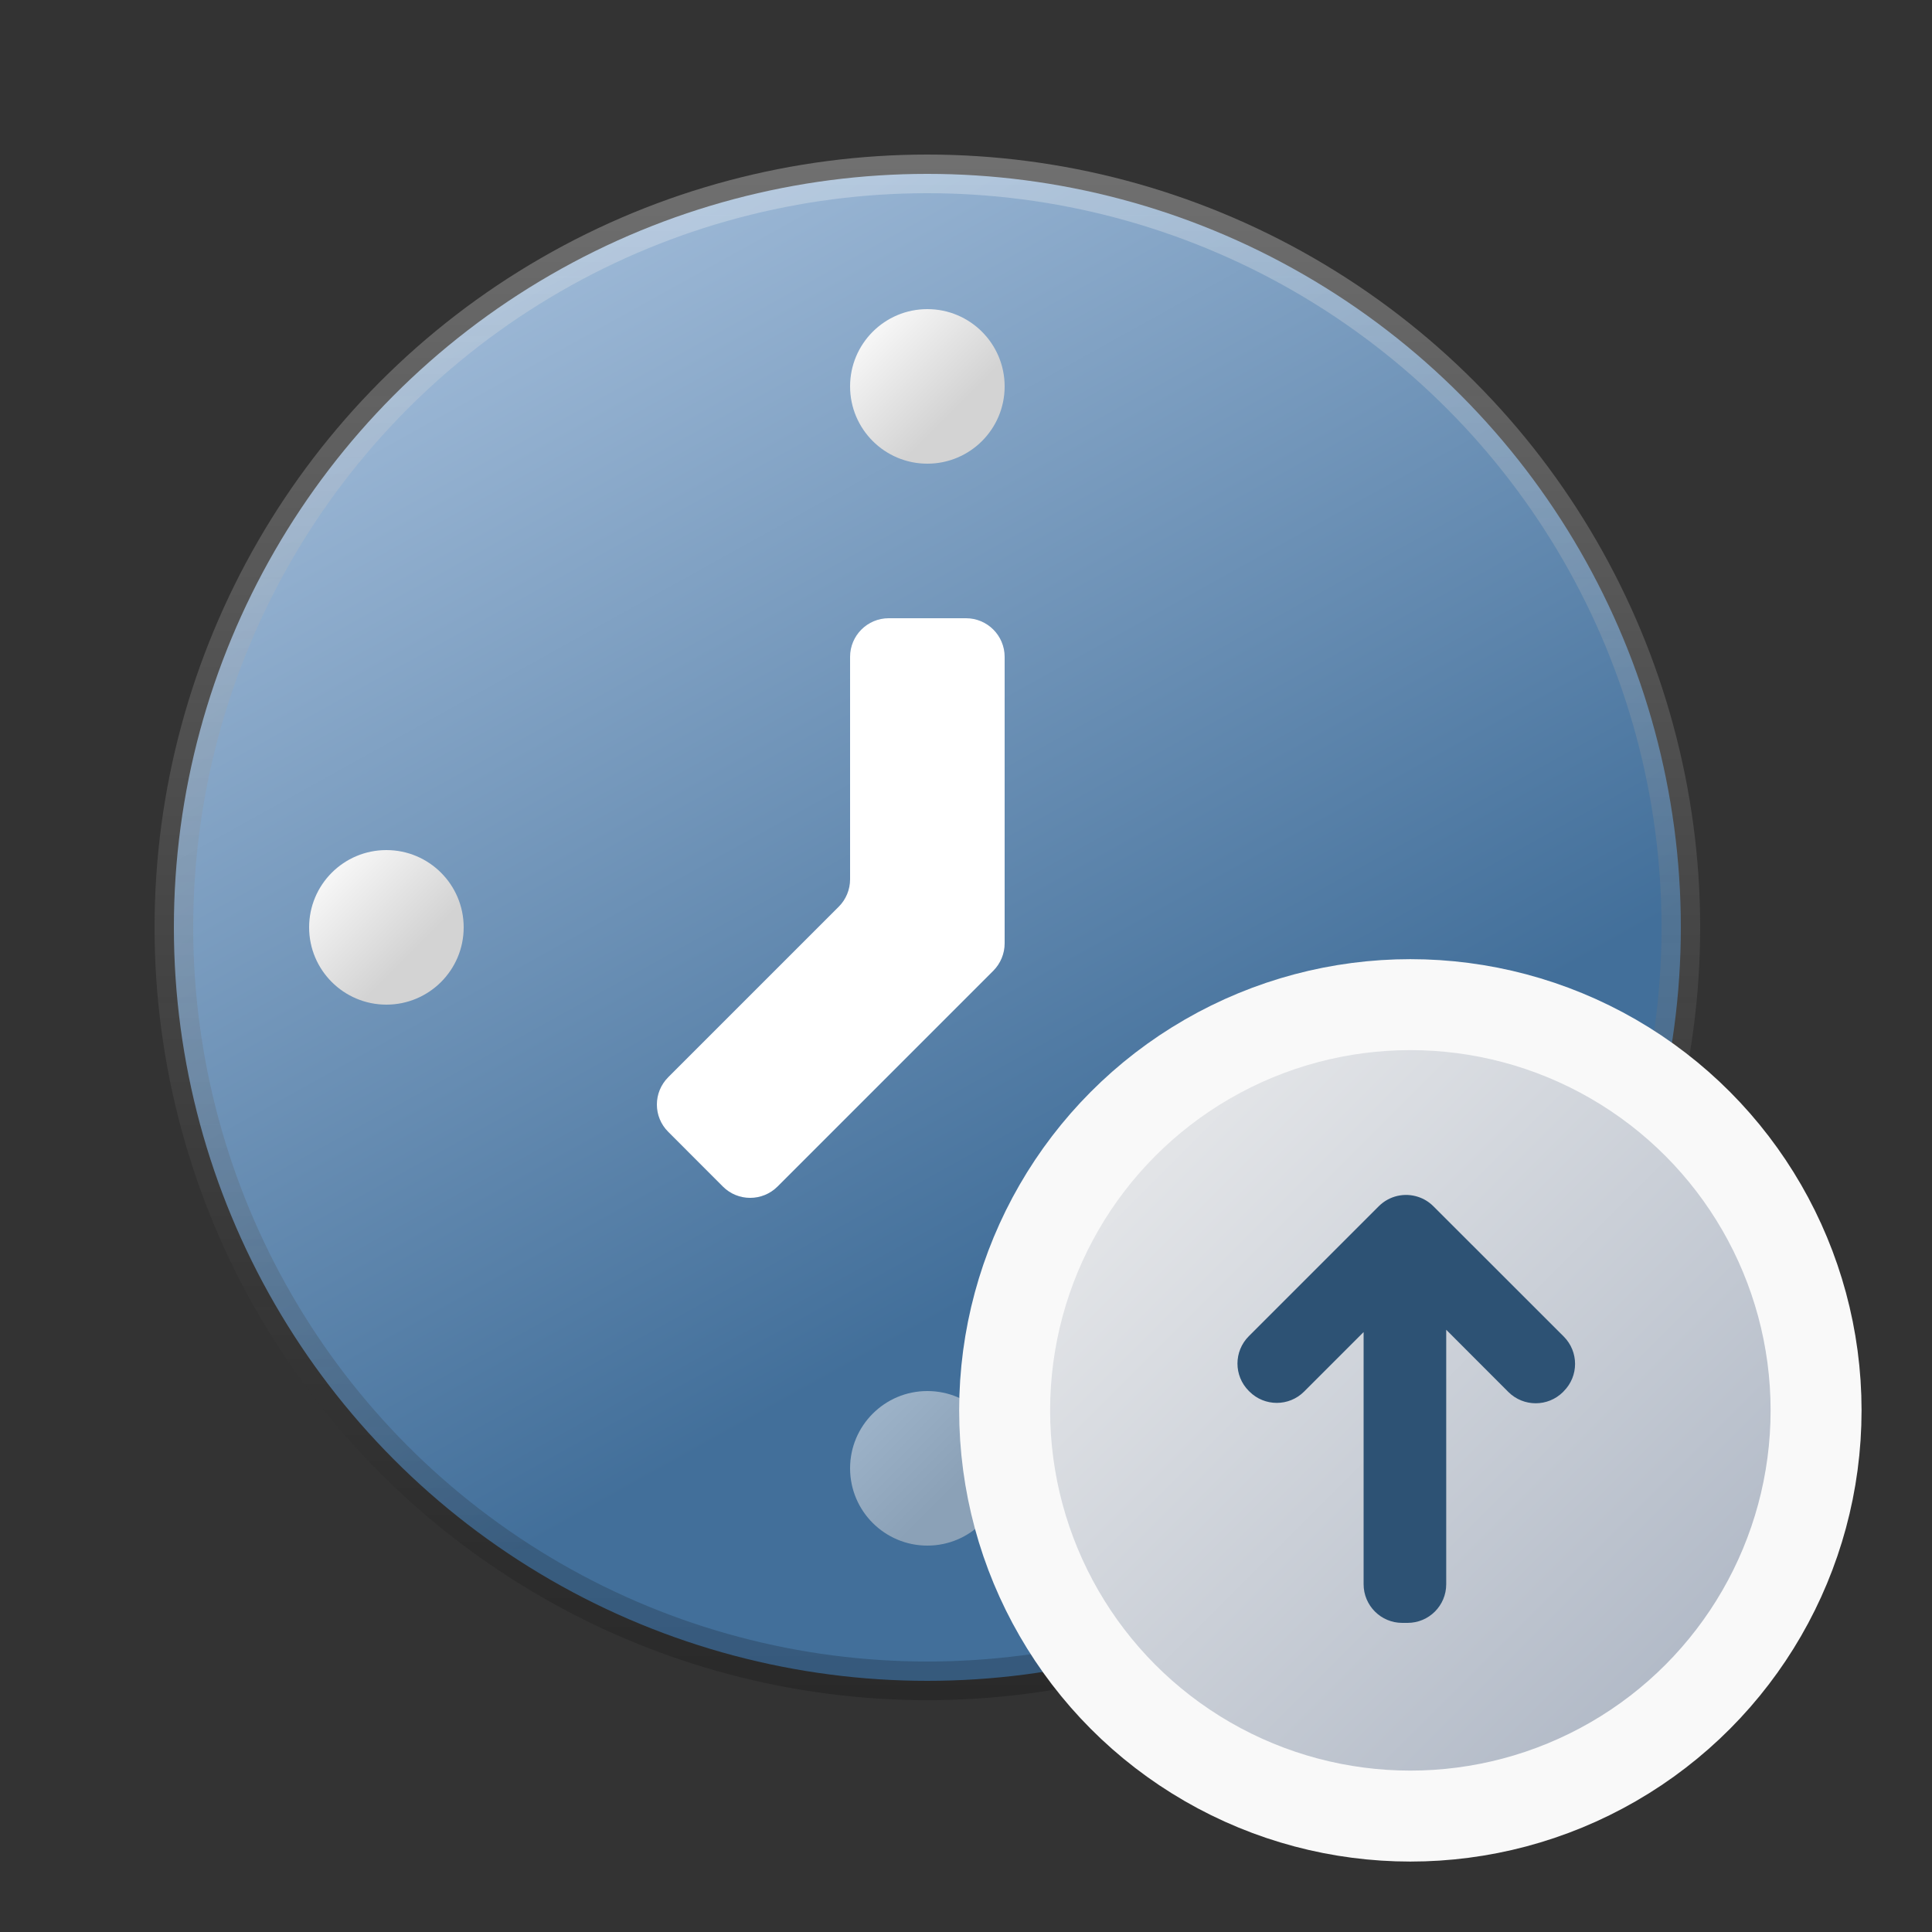 <svg width="25" height="25" viewBox="0 0 25 25" fill="none" xmlns="http://www.w3.org/2000/svg">
<rect x="0" y="0" width="25" height="25" fill="#333333" stroke="none"/>
<circle cx="12" cy="12" r="9.75" fill="url(#paint0_linear_286_4471)" stroke="url(#paint1_linear_286_4471)" stroke-width="0.5"/>
<path fill-rule="evenodd" clip-rule="evenodd" d="M10.854 11.732C10.947 11.639 11 11.511 11 11.379V8.5C11 8.224 11.224 8 11.5 8H12.5C12.776 8 13 8.224 13 8.5V12.207C13 12.34 12.947 12.467 12.854 12.561L10.061 15.354C9.865 15.549 9.549 15.549 9.354 15.354L8.647 14.646C8.451 14.451 8.451 14.135 8.647 13.939L10.854 11.732Z" fill="white"/>
<circle cx="5" cy="12" r="1" fill="url(#paint2_linear_286_4471)"/>
<circle cx="12" cy="5" r="1" fill="url(#paint3_linear_286_4471)"/>
<circle cx="12" cy="19" r="1" fill="url(#paint4_linear_286_4471)" fill-opacity="0.5"/>
<ellipse cx="18.25" cy="18.25" rx="5.25" ry="5.25" fill="url(#paint5_linear_286_4471)" stroke="#F9F9F9" stroke-width="1.177"/>
<path fill-rule="evenodd" clip-rule="evenodd" d="M16.159 17.998C15.964 17.803 15.964 17.486 16.159 17.291L17.841 15.609C17.979 15.471 18.178 15.43 18.352 15.488C18.423 15.511 18.491 15.552 18.548 15.609L20.235 17.295C20.43 17.491 20.43 17.807 20.235 18.002L20.226 18.012C20.03 18.207 19.714 18.207 19.518 18.012L18.714 17.207V20.5C18.714 20.776 18.491 21 18.214 21H18.145C17.869 21 17.645 20.776 17.645 20.5V17.237L16.875 18.007C16.68 18.202 16.363 18.202 16.168 18.007L16.159 17.998Z" fill="#2D5274"/>
<defs>
<linearGradient id="paint0_linear_286_4471" x1="2.5" y1="-7" x2="15" y2="15.5" gradientUnits="userSpaceOnUse">
<stop offset="0.224" stop-color="#BFD4ED"/>
<stop offset="1" stop-color="#426F9A"/>
</linearGradient>
<linearGradient id="paint1_linear_286_4471" x1="12" y1="2" x2="12" y2="22" gradientUnits="userSpaceOnUse">
<stop stop-color="white" stop-opacity="0.3"/>
<stop offset="1" stop-opacity="0.2"/>
</linearGradient>
<linearGradient id="paint2_linear_286_4471" x1="3.688" y1="10.688" x2="5.333" y2="12.333" gradientUnits="userSpaceOnUse">
<stop offset="0.224" stop-color="white"/>
<stop offset="1" stop-color="#D3D3D3"/>
</linearGradient>
<linearGradient id="paint3_linear_286_4471" x1="10.688" y1="3.688" x2="12.333" y2="5.333" gradientUnits="userSpaceOnUse">
<stop offset="0.224" stop-color="white"/>
<stop offset="1" stop-color="#D3D3D3"/>
</linearGradient>
<linearGradient id="paint4_linear_286_4471" x1="10.688" y1="17.688" x2="12.333" y2="19.333" gradientUnits="userSpaceOnUse">
<stop offset="0.224" stop-color="white"/>
<stop offset="1" stop-color="#D3D3D3"/>
</linearGradient>
<linearGradient id="paint5_linear_286_4471" x1="13" y1="12.934" x2="23.631" y2="23.566" gradientUnits="userSpaceOnUse">
<stop stop-color="#F1F1F1"/>
<stop offset="1" stop-color="#A4AEBE"/>
</linearGradient>
</defs>
</svg>
